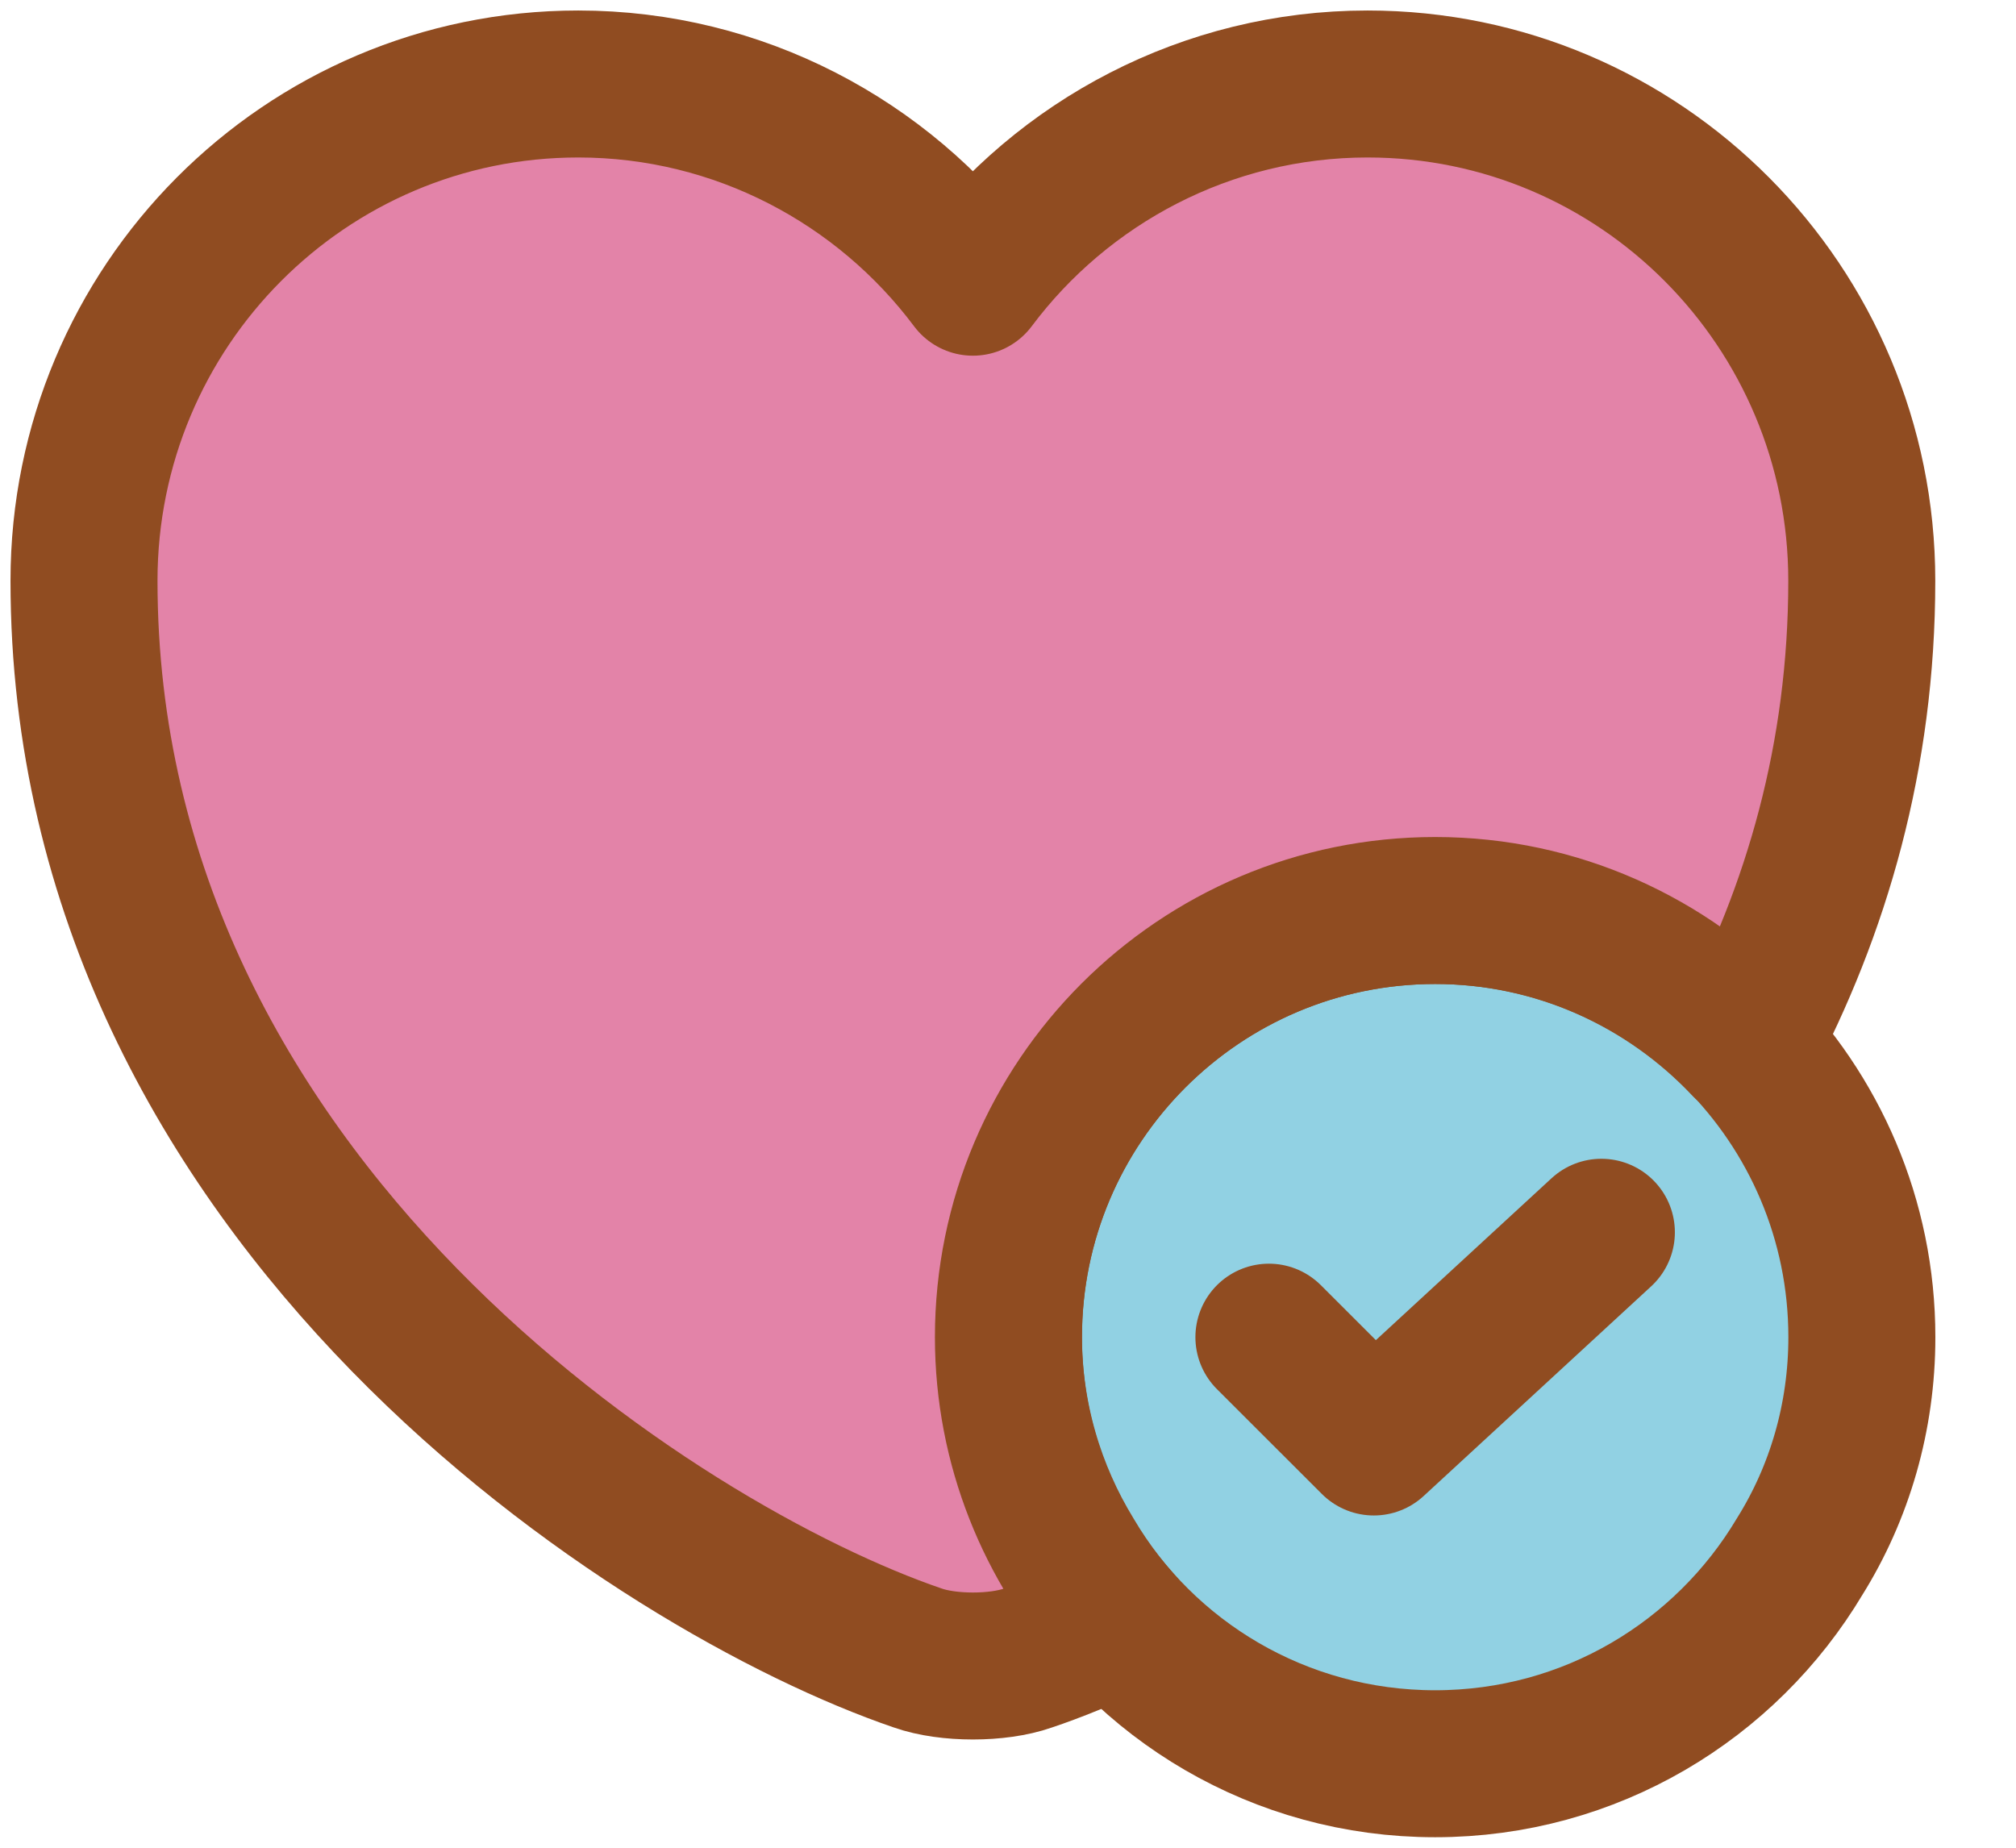 <svg width="24" height="22" viewBox="0 0 24 22" fill="none" xmlns="http://www.w3.org/2000/svg">
<path d="M22.165 15.921C22.165 16.873 21.9 17.772 21.424 18.534C20.546 20.005 18.937 21 17.085 21C15.233 21 13.614 20.005 12.747 18.534C12.281 17.772 12.006 16.873 12.006 15.921C12.006 13.116 14.281 10.841 17.085 10.841C19.89 10.841 22.165 13.116 22.165 15.921Z" fill="#91D1E3" stroke="#904C21" stroke-width="1.75" stroke-miterlimit="10" stroke-linecap="round" stroke-linejoin="round"/>
<path d="M15.106 15.921L16.355 17.169L19.064 14.672" stroke="#904C21" stroke-width="1.75" stroke-linecap="round" stroke-linejoin="round"/>
<path d="M22.164 6.915C22.164 9 21.625 10.841 20.778 12.439C19.847 11.455 18.535 10.841 17.085 10.841C14.281 10.841 12.005 13.117 12.005 15.921C12.005 17.222 12.503 18.408 13.307 19.307C12.915 19.487 12.556 19.635 12.238 19.741C11.878 19.868 11.286 19.868 10.926 19.741C7.857 18.693 1 14.323 1 6.915C1 3.646 3.635 1 6.884 1C8.799 1 10.513 1.931 11.582 3.36C12.651 1.931 14.365 1 16.281 1C19.529 1 22.164 3.646 22.164 6.915Z" fill="#E383A8" stroke="#904C21" stroke-width="1.75" stroke-linecap="round" stroke-linejoin="round"/>
</svg>

